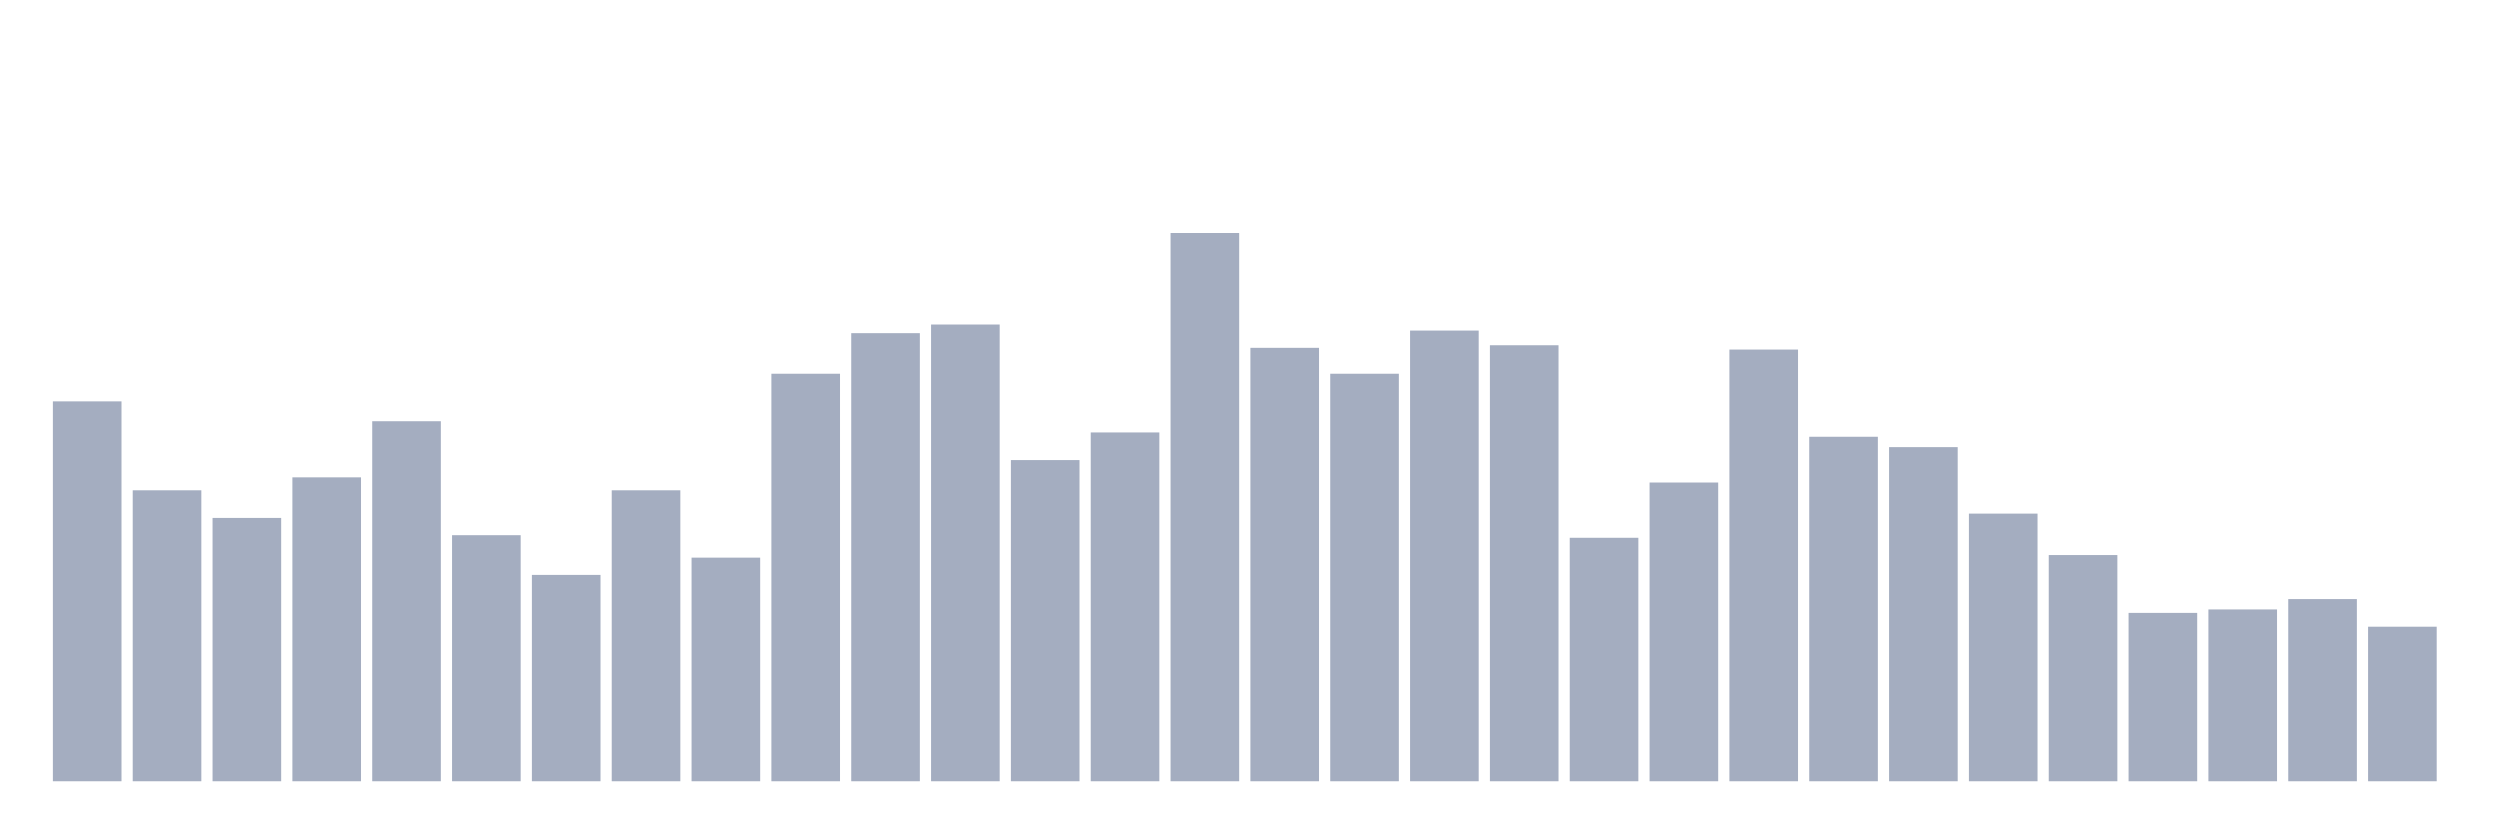 <svg xmlns="http://www.w3.org/2000/svg" viewBox="0 0 480 160"><g transform="translate(10,10)"><rect class="bar" x="0.153" width="13.175" y="67.062" height="72.938" fill="rgb(164,173,192)"></rect><rect class="bar" x="15.482" width="13.175" y="84.136" height="55.864" fill="rgb(164,173,192)"></rect><rect class="bar" x="30.81" width="13.175" y="89.441" height="50.559" fill="rgb(164,173,192)"></rect><rect class="bar" x="46.138" width="13.175" y="81.649" height="58.351" fill="rgb(164,173,192)"></rect><rect class="bar" x="61.466" width="13.175" y="70.874" height="69.126" fill="rgb(164,173,192)"></rect><rect class="bar" x="76.794" width="13.175" y="92.756" height="47.244" fill="rgb(164,173,192)"></rect><rect class="bar" x="92.123" width="13.175" y="100.381" height="39.619" fill="rgb(164,173,192)"></rect><rect class="bar" x="107.451" width="13.175" y="84.136" height="55.864" fill="rgb(164,173,192)"></rect><rect class="bar" x="122.779" width="13.175" y="97.066" height="42.934" fill="rgb(164,173,192)"></rect><rect class="bar" x="138.107" width="13.175" y="61.757" height="78.243" fill="rgb(164,173,192)"></rect><rect class="bar" x="153.436" width="13.175" y="53.966" height="86.034" fill="rgb(164,173,192)"></rect><rect class="bar" x="168.764" width="13.175" y="52.308" height="87.692" fill="rgb(164,173,192)"></rect><rect class="bar" x="184.092" width="13.175" y="78.334" height="61.666" fill="rgb(164,173,192)"></rect><rect class="bar" x="199.42" width="13.175" y="73.029" height="66.971" fill="rgb(164,173,192)"></rect><rect class="bar" x="214.748" width="13.175" y="34.737" height="105.263" fill="rgb(164,173,192)"></rect><rect class="bar" x="230.077" width="13.175" y="56.784" height="83.216" fill="rgb(164,173,192)"></rect><rect class="bar" x="245.405" width="13.175" y="61.757" height="78.243" fill="rgb(164,173,192)"></rect><rect class="bar" x="260.733" width="13.175" y="53.469" height="86.531" fill="rgb(164,173,192)"></rect><rect class="bar" x="276.061" width="13.175" y="56.287" height="83.713" fill="rgb(164,173,192)"></rect><rect class="bar" x="291.39" width="13.175" y="93.253" height="46.747" fill="rgb(164,173,192)"></rect><rect class="bar" x="306.718" width="13.175" y="82.644" height="57.356" fill="rgb(164,173,192)"></rect><rect class="bar" x="322.046" width="13.175" y="57.116" height="82.884" fill="rgb(164,173,192)"></rect><rect class="bar" x="337.374" width="13.175" y="73.858" height="66.142" fill="rgb(164,173,192)"></rect><rect class="bar" x="352.702" width="13.175" y="75.847" height="64.153" fill="rgb(164,173,192)"></rect><rect class="bar" x="368.031" width="13.175" y="88.612" height="51.388" fill="rgb(164,173,192)"></rect><rect class="bar" x="383.359" width="13.175" y="96.569" height="43.431" fill="rgb(164,173,192)"></rect><rect class="bar" x="398.687" width="13.175" y="107.675" height="32.325" fill="rgb(164,173,192)"></rect><rect class="bar" x="414.015" width="13.175" y="107.012" height="32.988" fill="rgb(164,173,192)"></rect><rect class="bar" x="429.344" width="13.175" y="105.023" height="34.977" fill="rgb(164,173,192)"></rect><rect class="bar" x="444.672" width="13.175" y="110.327" height="29.673" fill="rgb(164,173,192)"></rect></g></svg>